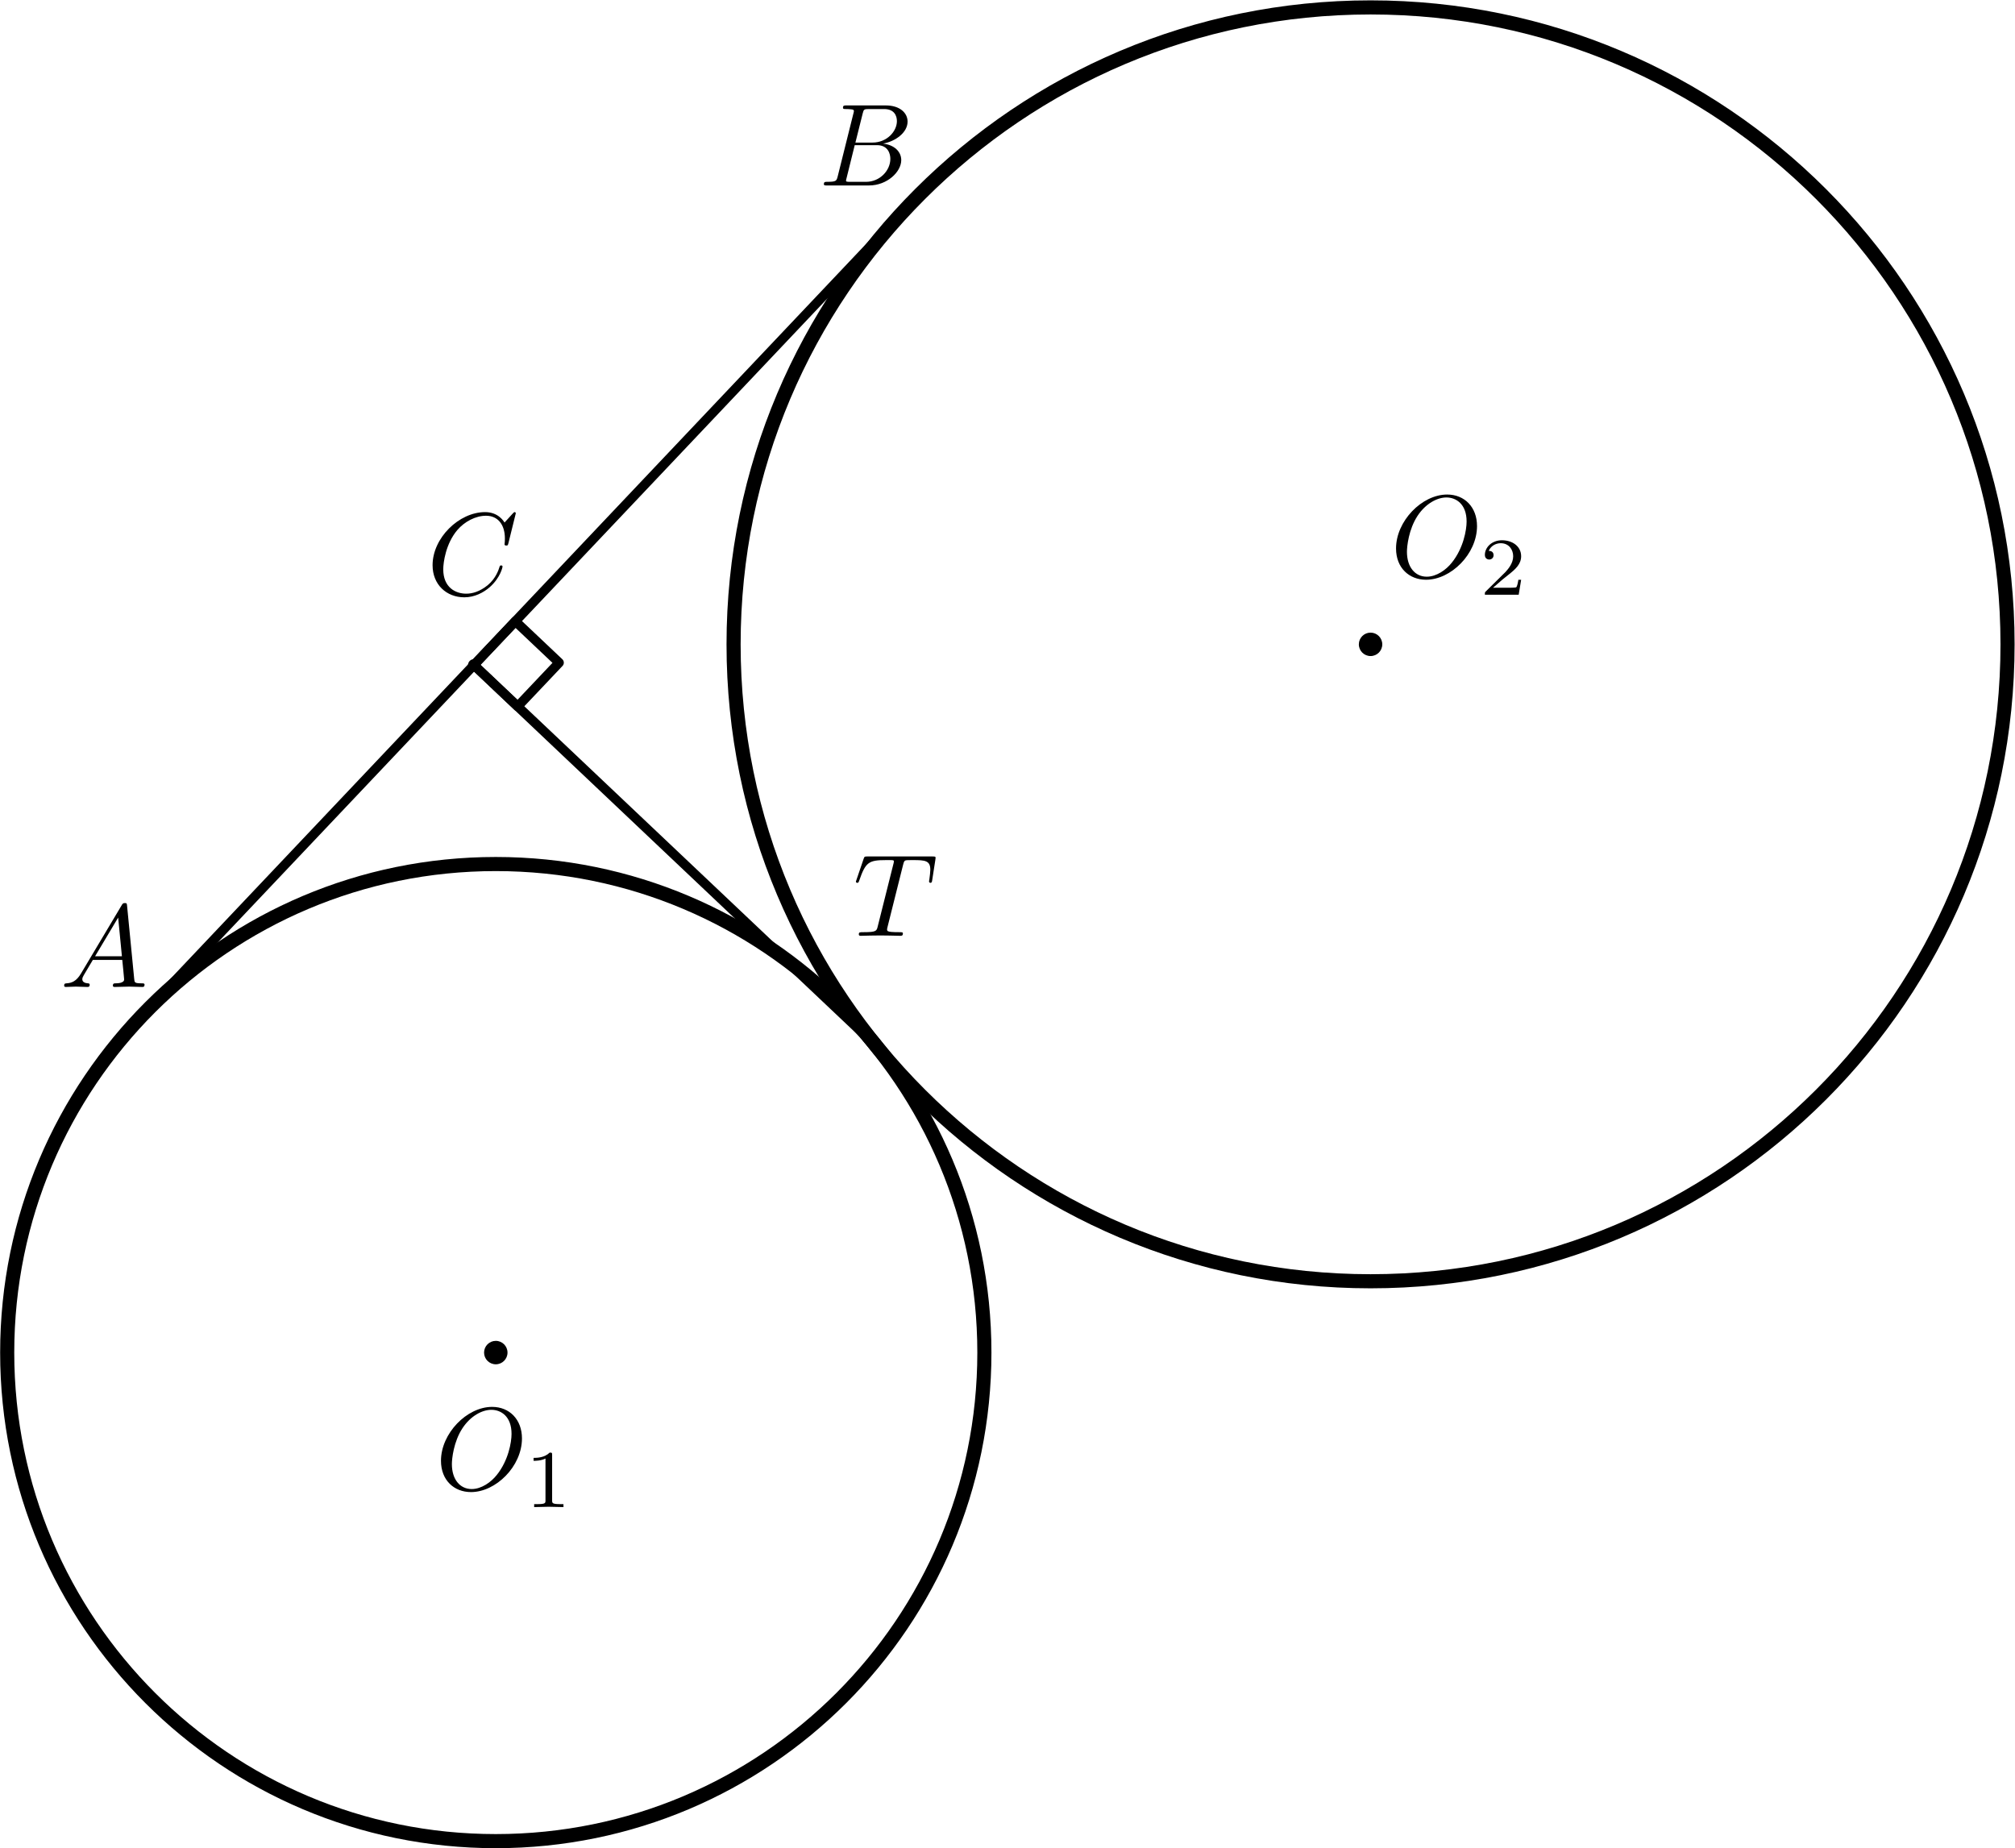 <?xml version='1.0' encoding='UTF-8'?>
<!-- This file was generated by dvisvgm 2.9.1 -->
<svg version='1.1' xmlns='http://www.w3.org/2000/svg' xmlns:xlink='http://www.w3.org/1999/xlink' width='171.279pt' height='157.125pt' viewBox='56.409 53.858 171.279 157.125'>
<defs>
<path id='g0-65' d='M1.783-1.146C1.385-.478 .996-.339 .558-.309C.438-.299 .349-.299 .349-.11C.349-.05 .399 0 .478 0C.747 0 1.056-.03 1.335-.03C1.664-.03 2.012 0 2.331 0C2.391 0 2.521 0 2.521-.189C2.521-.299 2.431-.309 2.361-.309C2.132-.329 1.893-.408 1.893-.658C1.893-.777 1.953-.887 2.032-1.026L2.79-2.301H5.29C5.31-2.092 5.45-.737 5.45-.638C5.45-.339 4.932-.309 4.732-.309C4.593-.309 4.493-.309 4.493-.11C4.493 0 4.613 0 4.633 0C5.041 0 5.469-.03 5.878-.03C6.127-.03 6.755 0 7.004 0C7.064 0 7.183 0 7.183-.199C7.183-.309 7.083-.309 6.954-.309C6.336-.309 6.336-.379 6.306-.667L5.699-6.894C5.679-7.093 5.679-7.133 5.509-7.133C5.35-7.133 5.31-7.064 5.25-6.964L1.783-1.146ZM2.979-2.61L4.941-5.898L5.26-2.61H2.979Z'/>
<path id='g0-66' d='M1.594-.777C1.494-.389 1.474-.309 .687-.309C.518-.309 .418-.309 .418-.11C.418 0 .508 0 .687 0H4.244C5.818 0 6.994-1.176 6.994-2.152C6.994-2.869 6.416-3.447 5.45-3.557C6.486-3.746 7.532-4.483 7.532-5.43C7.532-6.167 6.874-6.804 5.679-6.804H2.331C2.142-6.804 2.042-6.804 2.042-6.605C2.042-6.496 2.132-6.496 2.321-6.496C2.341-6.496 2.531-6.496 2.7-6.476C2.879-6.456 2.969-6.446 2.969-6.316C2.969-6.276 2.959-6.247 2.929-6.127L1.594-.777ZM3.098-3.646L3.716-6.117C3.806-6.466 3.826-6.496 4.254-6.496H5.539C6.416-6.496 6.625-5.908 6.625-5.469C6.625-4.593 5.768-3.646 4.553-3.646H3.098ZM2.65-.309C2.511-.309 2.491-.309 2.431-.319C2.331-.329 2.301-.339 2.301-.418C2.301-.448 2.301-.468 2.351-.648L3.039-3.427H4.922C5.878-3.427 6.067-2.69 6.067-2.262C6.067-1.275 5.181-.309 4.005-.309H2.65Z'/>
<path id='g0-67' d='M7.572-6.924C7.572-6.954 7.552-7.024 7.462-7.024C7.432-7.024 7.422-7.014 7.313-6.904L6.615-6.137C6.526-6.276 6.067-7.024 4.961-7.024C2.74-7.024 .498-4.822 .498-2.511C.498-.867 1.674 .219 3.198 .219C4.065 .219 4.822-.179 5.35-.638C6.276-1.455 6.446-2.361 6.446-2.391C6.446-2.491 6.346-2.491 6.326-2.491C6.267-2.491 6.217-2.471 6.197-2.391C6.107-2.102 5.878-1.395 5.191-.817C4.503-.259 3.875-.09 3.357-.09C2.461-.09 1.405-.608 1.405-2.162C1.405-2.73 1.614-4.344 2.61-5.509C3.218-6.217 4.154-6.715 5.041-6.715C6.057-6.715 6.645-5.948 6.645-4.792C6.645-4.394 6.615-4.384 6.615-4.284S6.725-4.184 6.765-4.184C6.894-4.184 6.894-4.204 6.944-4.384L7.572-6.924Z'/>
<path id='g0-79' d='M7.372-4.344C7.372-5.948 6.316-7.024 4.832-7.024C2.68-7.024 .488-4.762 .488-2.441C.488-.787 1.604 .219 3.039 .219C5.151 .219 7.372-1.963 7.372-4.344ZM3.098-.04C2.112-.04 1.415-.847 1.415-2.162C1.415-2.6 1.554-4.055 2.321-5.22C3.009-6.257 3.985-6.775 4.772-6.775C5.589-6.775 6.486-6.217 6.486-4.732C6.486-4.015 6.217-2.461 5.23-1.235C4.752-.628 3.935-.04 3.098-.04Z'/>
<path id='g0-84' d='M4.254-6.047C4.324-6.326 4.364-6.386 4.483-6.416C4.573-6.436 4.902-6.436 5.111-6.436C6.117-6.436 6.565-6.396 6.565-5.619C6.565-5.469 6.526-5.081 6.486-4.822C6.476-4.782 6.456-4.663 6.456-4.633C6.456-4.573 6.486-4.503 6.575-4.503C6.685-4.503 6.705-4.583 6.725-4.732L6.994-6.466C7.004-6.506 7.014-6.605 7.014-6.635C7.014-6.745 6.914-6.745 6.745-6.745H1.215C.976-6.745 .966-6.735 .897-6.545L.299-4.792C.289-4.772 .239-4.633 .239-4.613C.239-4.553 .289-4.503 .359-4.503C.458-4.503 .468-4.553 .528-4.712C1.066-6.257 1.325-6.436 2.8-6.436H3.188C3.467-6.436 3.467-6.396 3.467-6.316C3.467-6.257 3.437-6.137 3.427-6.107L2.092-.787C2.002-.418 1.973-.309 .907-.309C.548-.309 .488-.309 .488-.12C.488 0 .598 0 .658 0C.927 0 1.205-.02 1.474-.02C1.753-.02 2.042-.03 2.321-.03S2.879-.02 3.148-.02C3.437-.02 3.736 0 4.015 0C4.115 0 4.234 0 4.234-.199C4.234-.309 4.154-.309 3.895-.309C3.646-.309 3.517-.309 3.258-.329C2.969-.359 2.889-.389 2.889-.548C2.889-.558 2.889-.608 2.929-.757L4.254-6.047Z'/>
<path id='g1-49' d='M2.336-4.435C2.336-4.624 2.322-4.631 2.127-4.631C1.681-4.191 1.046-4.184 .76-4.184V-3.933C.928-3.933 1.388-3.933 1.771-4.129V-.572C1.771-.342 1.771-.251 1.074-.251H.809V0C.934-.007 1.792-.028 2.05-.028C2.267-.028 3.145-.007 3.299 0V-.251H3.034C2.336-.251 2.336-.342 2.336-.572V-4.435Z'/>
<path id='g1-50' d='M3.522-1.269H3.285C3.264-1.116 3.194-.704 3.103-.635C3.048-.593 2.511-.593 2.413-.593H1.13C1.862-1.241 2.106-1.437 2.525-1.764C3.041-2.176 3.522-2.608 3.522-3.271C3.522-4.115 2.783-4.631 1.89-4.631C1.025-4.631 .439-4.024 .439-3.382C.439-3.027 .739-2.992 .809-2.992C.976-2.992 1.179-3.11 1.179-3.361C1.179-3.487 1.13-3.731 .767-3.731C.983-4.226 1.458-4.38 1.785-4.38C2.483-4.38 2.845-3.836 2.845-3.271C2.845-2.664 2.413-2.183 2.19-1.932L.509-.272C.439-.209 .439-.195 .439 0H3.313L3.522-1.269Z'/>
</defs>
<g id='page1'>
<g>
<g transform='matrix(0.996 0 0 0.996 98.552 168.84)'>
<clipPath id='clip1'>
<path d='M -121.188 159.092L -121.188 -222.876L 311.708 -222.876L 311.708 159.092L -121.188 159.092Z'/>
</clipPath>
</g>
<g transform='matrix(0.996 0 0 0.996 98.552 168.84)'>
<path clip-path='url(#clip1)' d='M 1.868 -55.147L 5.405 -58.884L 1.669 -62.42L -1.868 -58.684L 1.868 -55.147Z' fill='none' stroke='#000000' stroke-linecap='round' stroke-linejoin='round' stroke-miterlimit='10.037' stroke-width='0.803'/>
</g>
<g transform='matrix(0.996 0 0 0.996 98.552 168.84)'>
<path clip-path='url(#clip1)' d='M 41.698 0C 41.698 -23.029 23.029 -41.698 0 -41.698C -23.029 -41.698 -41.698 -23.029 -41.698 -0C -41.698 23.029 -23.029 41.698 0 41.698C 23.029 41.698 41.698 23.029 41.698 0Z' fill='none' stroke='#000000' stroke-linecap='round' stroke-linejoin='round' stroke-miterlimit='10.037' stroke-width='1.204'/>
</g>
<g transform='matrix(0.996 0 0 0.996 98.552 168.84)'>
<path clip-path='url(#clip1)' d='M 129.018 -60.449C 129.018 -90.472 104.679 -114.811 74.656 -114.811C 44.633 -114.811 20.294 -90.472 20.294 -60.449C 20.294 -30.425 44.633 -6.087 74.656 -6.087C 104.679 -6.087 129.018 -30.425 129.018 -60.449Z' fill='none' stroke='#000000' stroke-linecap='round' stroke-linejoin='round' stroke-miterlimit='10.037' stroke-width='1.204'/>
</g>
<g transform='matrix(0.996 0 0 0.996 98.552 168.84)'>
<path clip-path='url(#clip1)' d='M -30.283 -28.665L 35.176 -97.819' fill='none' stroke='#000000' stroke-linecap='round' stroke-linejoin='round' stroke-miterlimit='10.037' stroke-width='0.803'/>
</g>
<g transform='matrix(0.996 0 0 0.996 98.552 168.84)'>
<path clip-path='url(#clip1)' d='M -1.868 -58.684L 32.407 -26.24' fill='none' stroke='#000000' stroke-linecap='round' stroke-linejoin='round' stroke-miterlimit='10.037' stroke-width='0.803'/>
</g>
<g transform='matrix(0.996 0 0 0.996 98.552 168.84)'>
<circle clip-path='url(#clip1)' cx='0' cy='-0' fill='#000000' r='1'/>
</g>
<g transform='matrix(0.996 0 0 0.996 98.552 168.84)'>
<circle clip-path='url(#clip1)' cx='74.656' cy='-60.449' fill='#000000' r='1'/>
</g>
<g transform='matrix(0.996 0 0 0.996 98.552 168.84)'>
<circle clip-path='url(#clip1)' cx='32.407' cy='-26.24' fill='#000000' r='0.5'/>
</g>
<g transform='matrix(0.996 0 0 0.996 98.552 168.84)'>
<circle clip-path='url(#clip1)' cx='102.997' cy='-14.059' fill='#000000' r='0.5'/>
</g>
<g transform='matrix(0.996 0 0 0.996 98.552 168.84)'>
<circle clip-path='url(#clip1)' cx='35.176' cy='-97.819' fill='#000000' r='0.5'/>
</g>
<g transform='matrix(0.996 0 0 0.996 98.552 168.84)'>
<circle clip-path='url(#clip1)' cx='32.407' cy='-26.24' fill='#000000' r='0.5'/>
</g>
<g transform='matrix(0.996 0 0 0.996 98.552 168.84)'>
<circle clip-path='url(#clip1)' cx='32.407' cy='-26.24' fill='#000000' r='0.5'/>
</g>
<g transform='matrix(0.996 0 0 0.996 98.552 168.84)'>
<circle clip-path='url(#clip1)' cx='-30.283' cy='-28.665' fill='#000000' r='0.5'/>
</g>
<g transform='matrix(0.996 0 0 0.996 98.552 168.84)'>
<circle clip-path='url(#clip1)' cx='35.176' cy='-97.819' fill='#000000' r='0.5'/>
</g>
<g transform='matrix(0.996 0 0 0.996 98.552 168.84)'>
<circle clip-path='url(#clip1)' cx='-1.868' cy='-58.684' fill='#000000' r='0.5'/>
</g>
</g>
<use x='93.405' y='180.48' xlink:href='#g0-79'/>
<use x='101.005' y='181.974' xlink:href='#g1-49'/>
<use x='174.587' y='102.922' xlink:href='#g0-79'/>
<use x='182.187' y='104.416' xlink:href='#g1-50'/>
<use x='128.923' y='133.41' xlink:href='#g0-84'/>
<use x='61.512' y='137.759' xlink:href='#g0-65'/>
<use x='126.023' y='69.624' xlink:href='#g0-66'/>
<use x='92.681' y='104.416' xlink:href='#g0-67'/>
</g>
</svg>